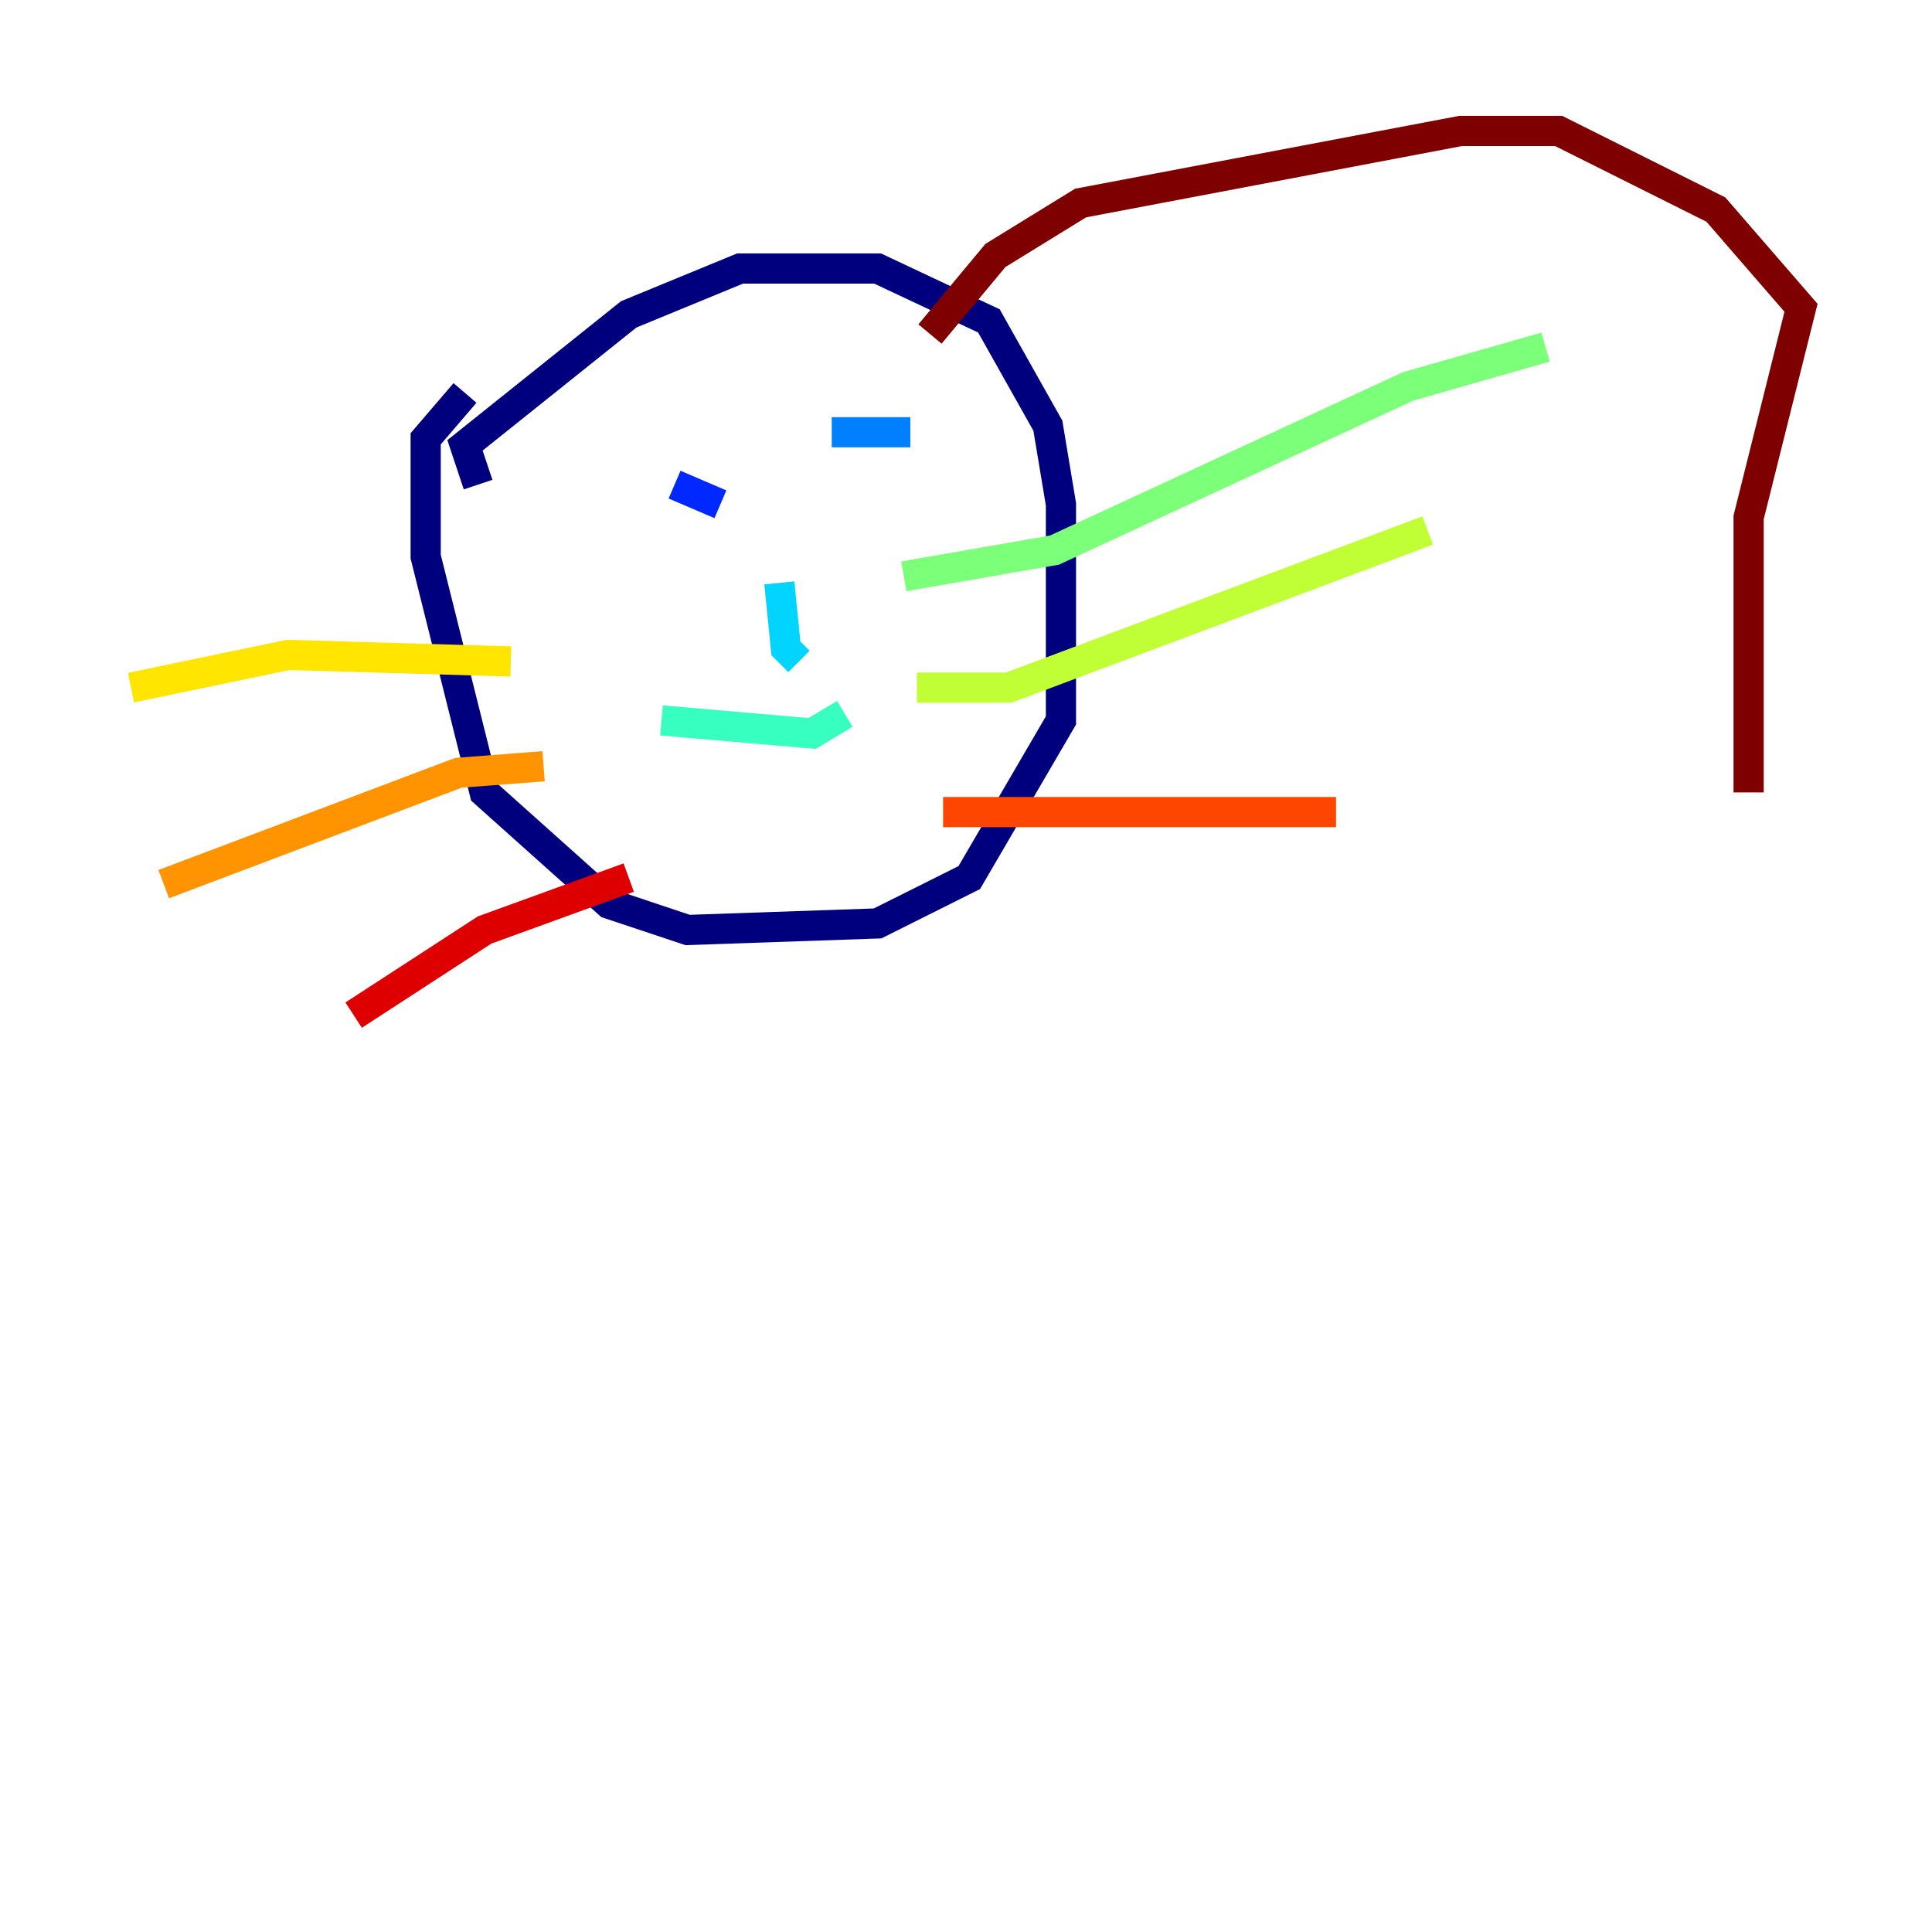 <?xml version="1.0" encoding="utf-8" ?>
<svg baseProfile="tiny" height="128" version="1.2" viewBox="0,0,128,128" width="128" xmlns="http://www.w3.org/2000/svg" xmlns:ev="http://www.w3.org/2001/xml-events" xmlns:xlink="http://www.w3.org/1999/xlink"><defs /><polyline fill="none" points="31.675,32.108 30.807,29.505 41.654,20.827 49.031,17.79 58.142,17.79 65.519,21.261 69.424,28.203 70.291,33.41 70.291,47.729 64.217,58.142 58.142,61.18 45.559,61.614 40.352,59.878 32.108,52.502 28.203,36.881 28.203,29.071 30.807,26.034" stroke="#00007f" stroke-width="2" /><polyline fill="none" points="38.617,31.241 38.617,31.241" stroke="#0000de" stroke-width="2" /><polyline fill="none" points="44.691,32.108 47.729,33.41" stroke="#0028ff" stroke-width="2" /><polyline fill="none" points="55.105,28.637 60.312,28.637" stroke="#0080ff" stroke-width="2" /><polyline fill="none" points="51.634,38.617 52.068,42.956 52.936,43.824" stroke="#00d4ff" stroke-width="2" /><polyline fill="none" points="43.824,47.729 53.803,48.597 55.973,47.295" stroke="#36ffc0" stroke-width="2" /><polyline fill="none" points="59.878,38.183 69.858,36.447 93.288,25.6 102.4,22.997" stroke="#7cff79" stroke-width="2" /><polyline fill="none" points="60.746,45.559 66.82,45.559 94.59,35.146" stroke="#c0ff36" stroke-width="2" /><polyline fill="none" points="33.844,43.824 19.091,43.39 8.678,45.559" stroke="#ffe500" stroke-width="2" /><polyline fill="none" points="36.014,50.766 30.373,51.2 10.848,58.576" stroke="#ff9400" stroke-width="2" /><polyline fill="none" points="62.481,53.803 88.515,53.803" stroke="#ff4600" stroke-width="2" /><polyline fill="none" points="41.654,58.142 32.108,61.614 23.43,67.254" stroke="#de0000" stroke-width="2" /><polyline fill="none" points="61.614,22.129 65.953,16.922 71.593,13.451 96.759,8.678 103.268,8.678 113.681,13.885 119.322,20.393 115.851,34.278 115.851,52.502" stroke="#7f0000" stroke-width="2" /></svg>